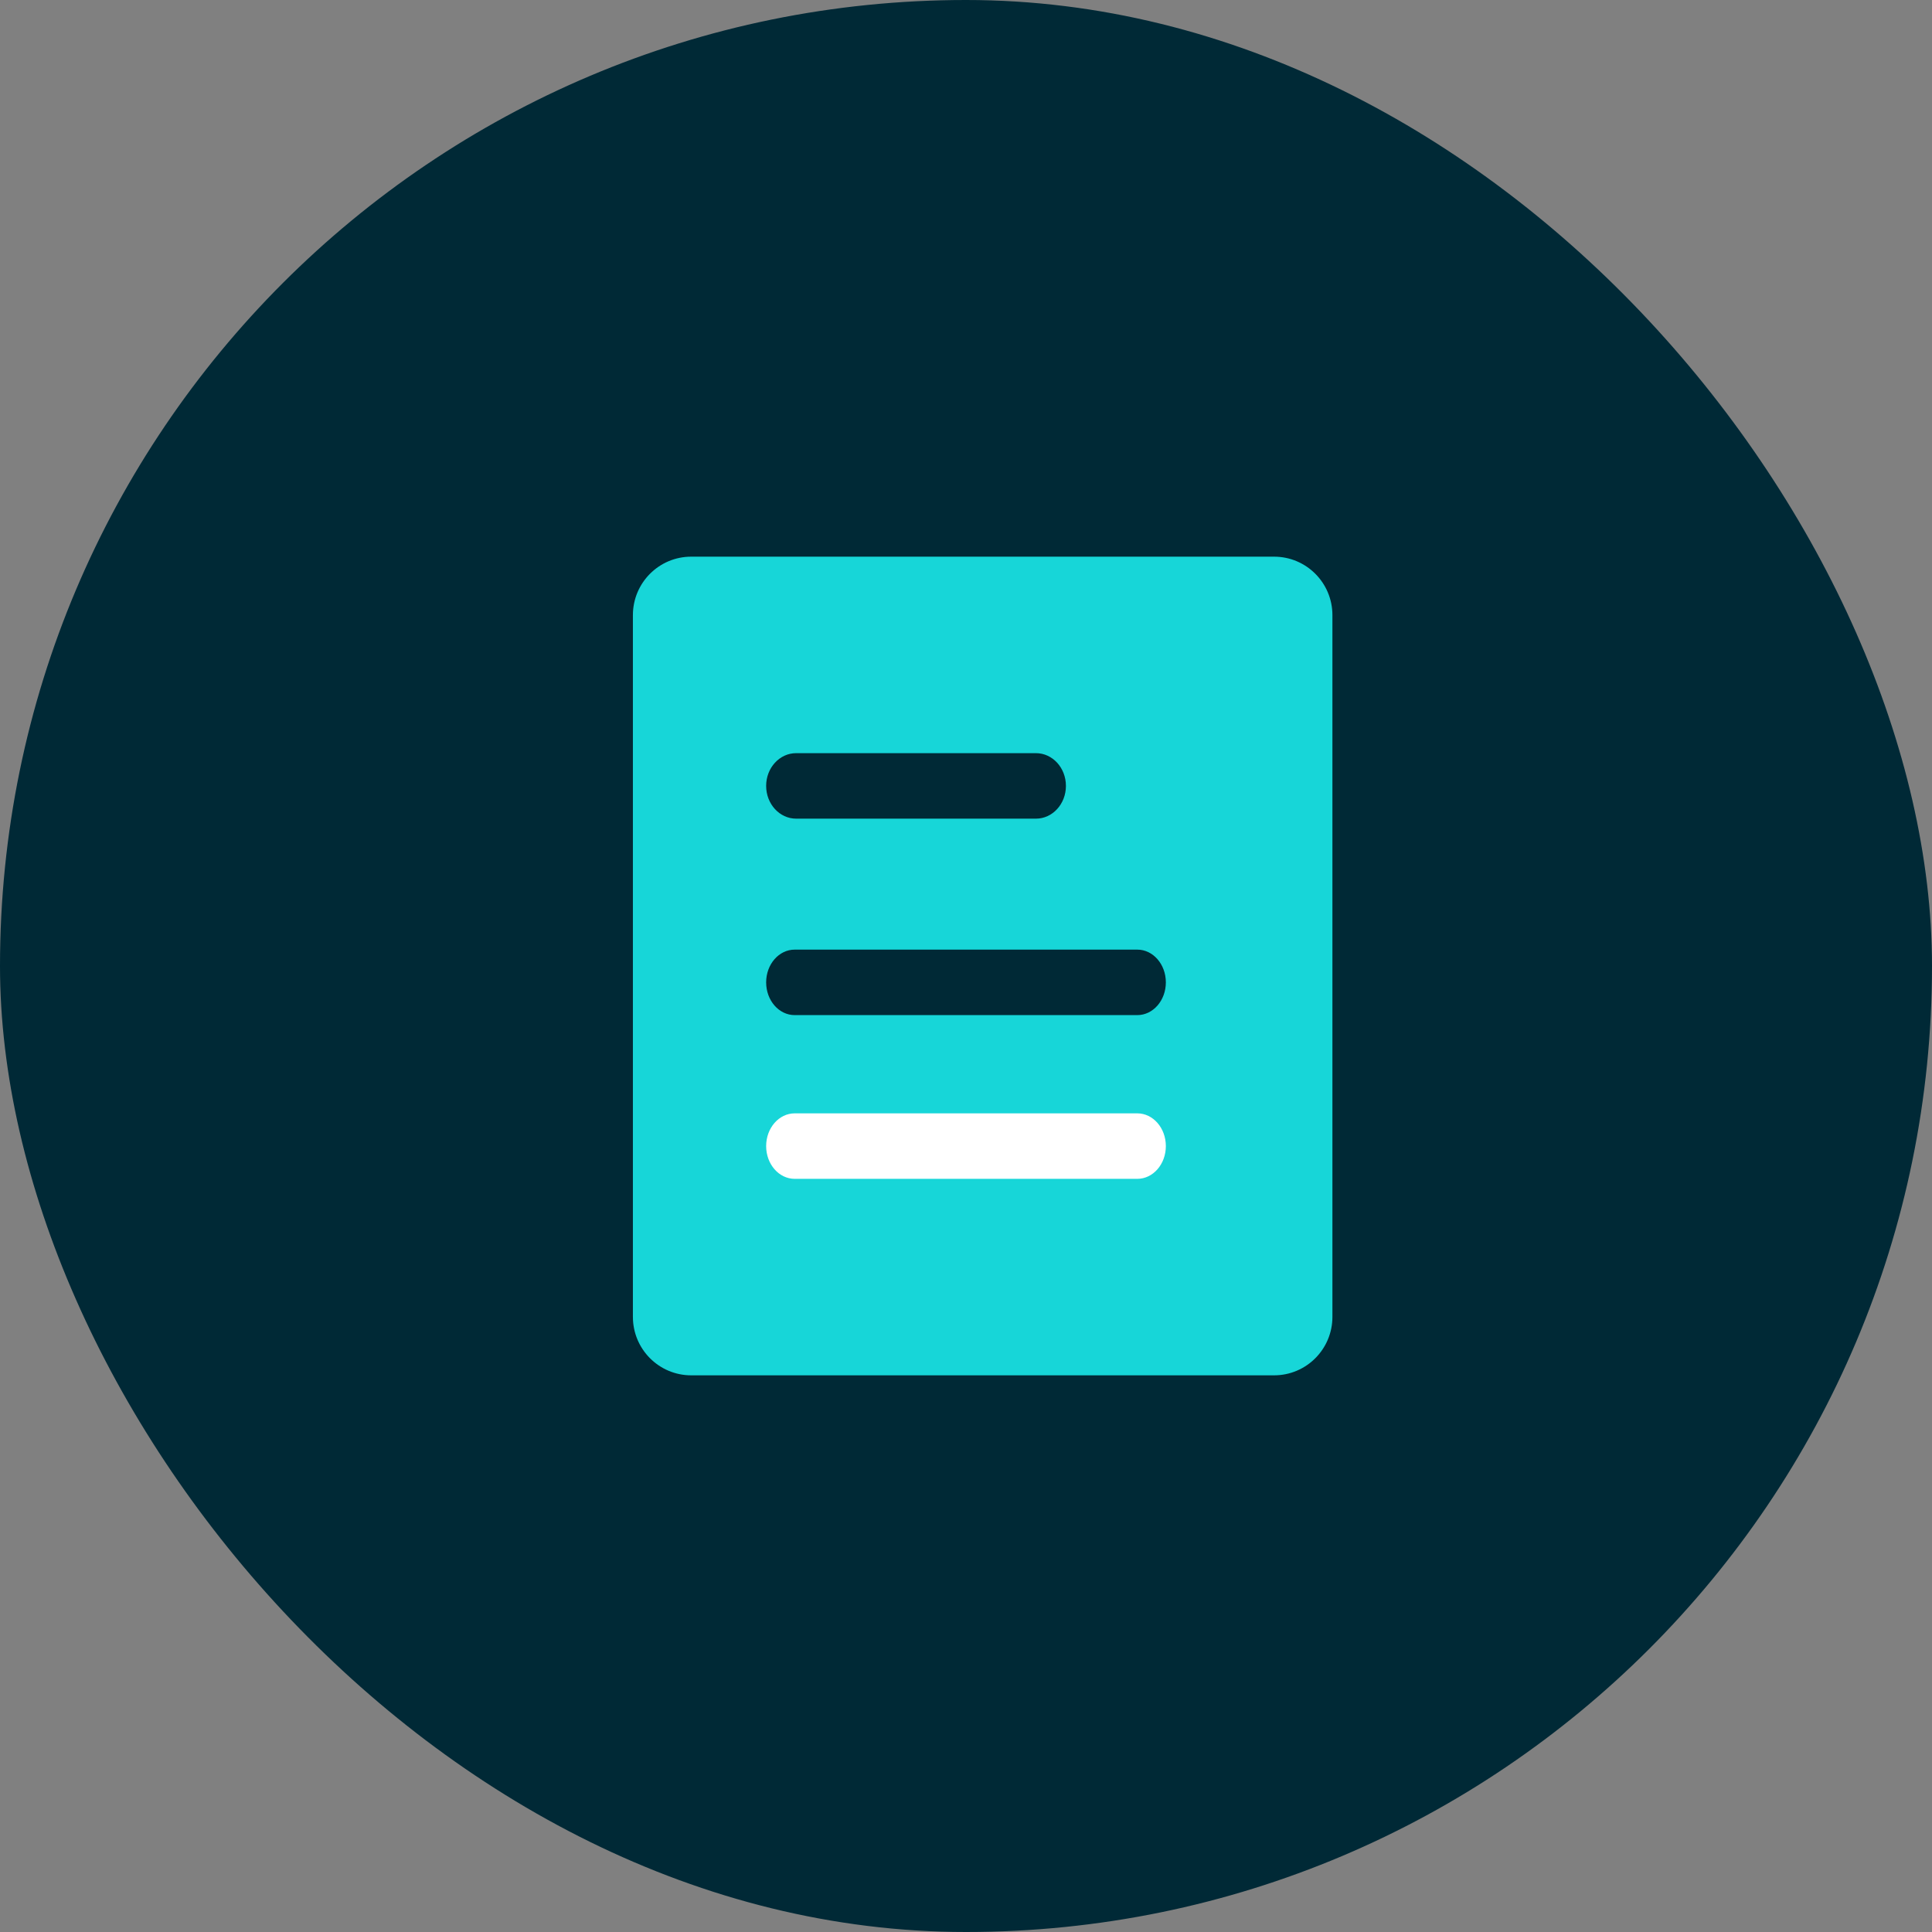 <?xml version="1.0" encoding="UTF-8"?>
<svg width="90px" height="90px" viewBox="0 0 90 90" version="1.1" xmlns="http://www.w3.org/2000/svg" xmlns:xlink="http://www.w3.org/1999/xlink">
    <rect x="0" y="0" width="90" height="90" fill="#808080" stroke="none"/>
    <!-- Generator: Sketch 50.2 (55047) - http://www.bohemiancoding.com/sketch -->
    <title>API</title>
    <desc>Created with Sketch.</desc>
    <defs></defs>
    <g id="desk" stroke="none" stroke-width="1" fill="none" fill-rule="evenodd">
        <g id="graphic" transform="translate(-124, -542)">
            <g id="API" transform="translate(109, 527)">
                <rect id="Rectangle-42" fill="#FF0000" opacity="0" x="0" y="0" width="120" height="120"></rect>
                <g transform="translate(15, 15)">
                    <rect id="Rectangle-7" fill="#002936" x="0" y="0" width="90" height="90" rx="45"></rect>
                    <path d="M59.353,64.068 L32.198,64.068 C30.699,64.068 29.483,62.85 29.483,61.344 L29.483,28.656 C29.483,27.15 30.699,25.932 32.198,25.932 L59.353,25.932 C60.852,25.932 62.069,27.15 62.069,28.656 L62.069,61.344 C62.069,62.85 60.852,64.068 59.353,64.068 Z M37.02,47.288 L52.98,47.288 C53.715,47.288 54.31,46.605 54.31,45.763 C54.31,44.92 53.715,44.237 52.98,44.237 L37.02,44.237 C36.285,44.237 35.69,44.92 35.69,45.763 C35.69,46.605 36.285,47.288 37.02,47.288 Z M37.086,38.136 L48.259,38.136 C49.03,38.136 49.655,37.453 49.655,36.61 C49.655,35.768 49.03,35.085 48.259,35.085 L37.086,35.085 C36.315,35.085 35.69,35.768 35.69,36.61 C35.69,37.453 36.315,38.136 37.086,38.136 Z" id="Combined-Shape" fill="#17D6D8"></path>
                    <path d="M37.02,54.915 L52.98,54.915 C53.715,54.915 54.31,54.232 54.31,53.39 C54.31,52.547 53.715,51.864 52.98,51.864 L37.02,51.864 C36.285,51.864 35.69,52.547 35.69,53.39 C35.69,54.232 36.285,54.915 37.02,54.915 Z" id="Stroke-204" fill="#FFFFFF"></path>
                </g>
            </g>
        </g>
    </g>
</svg>